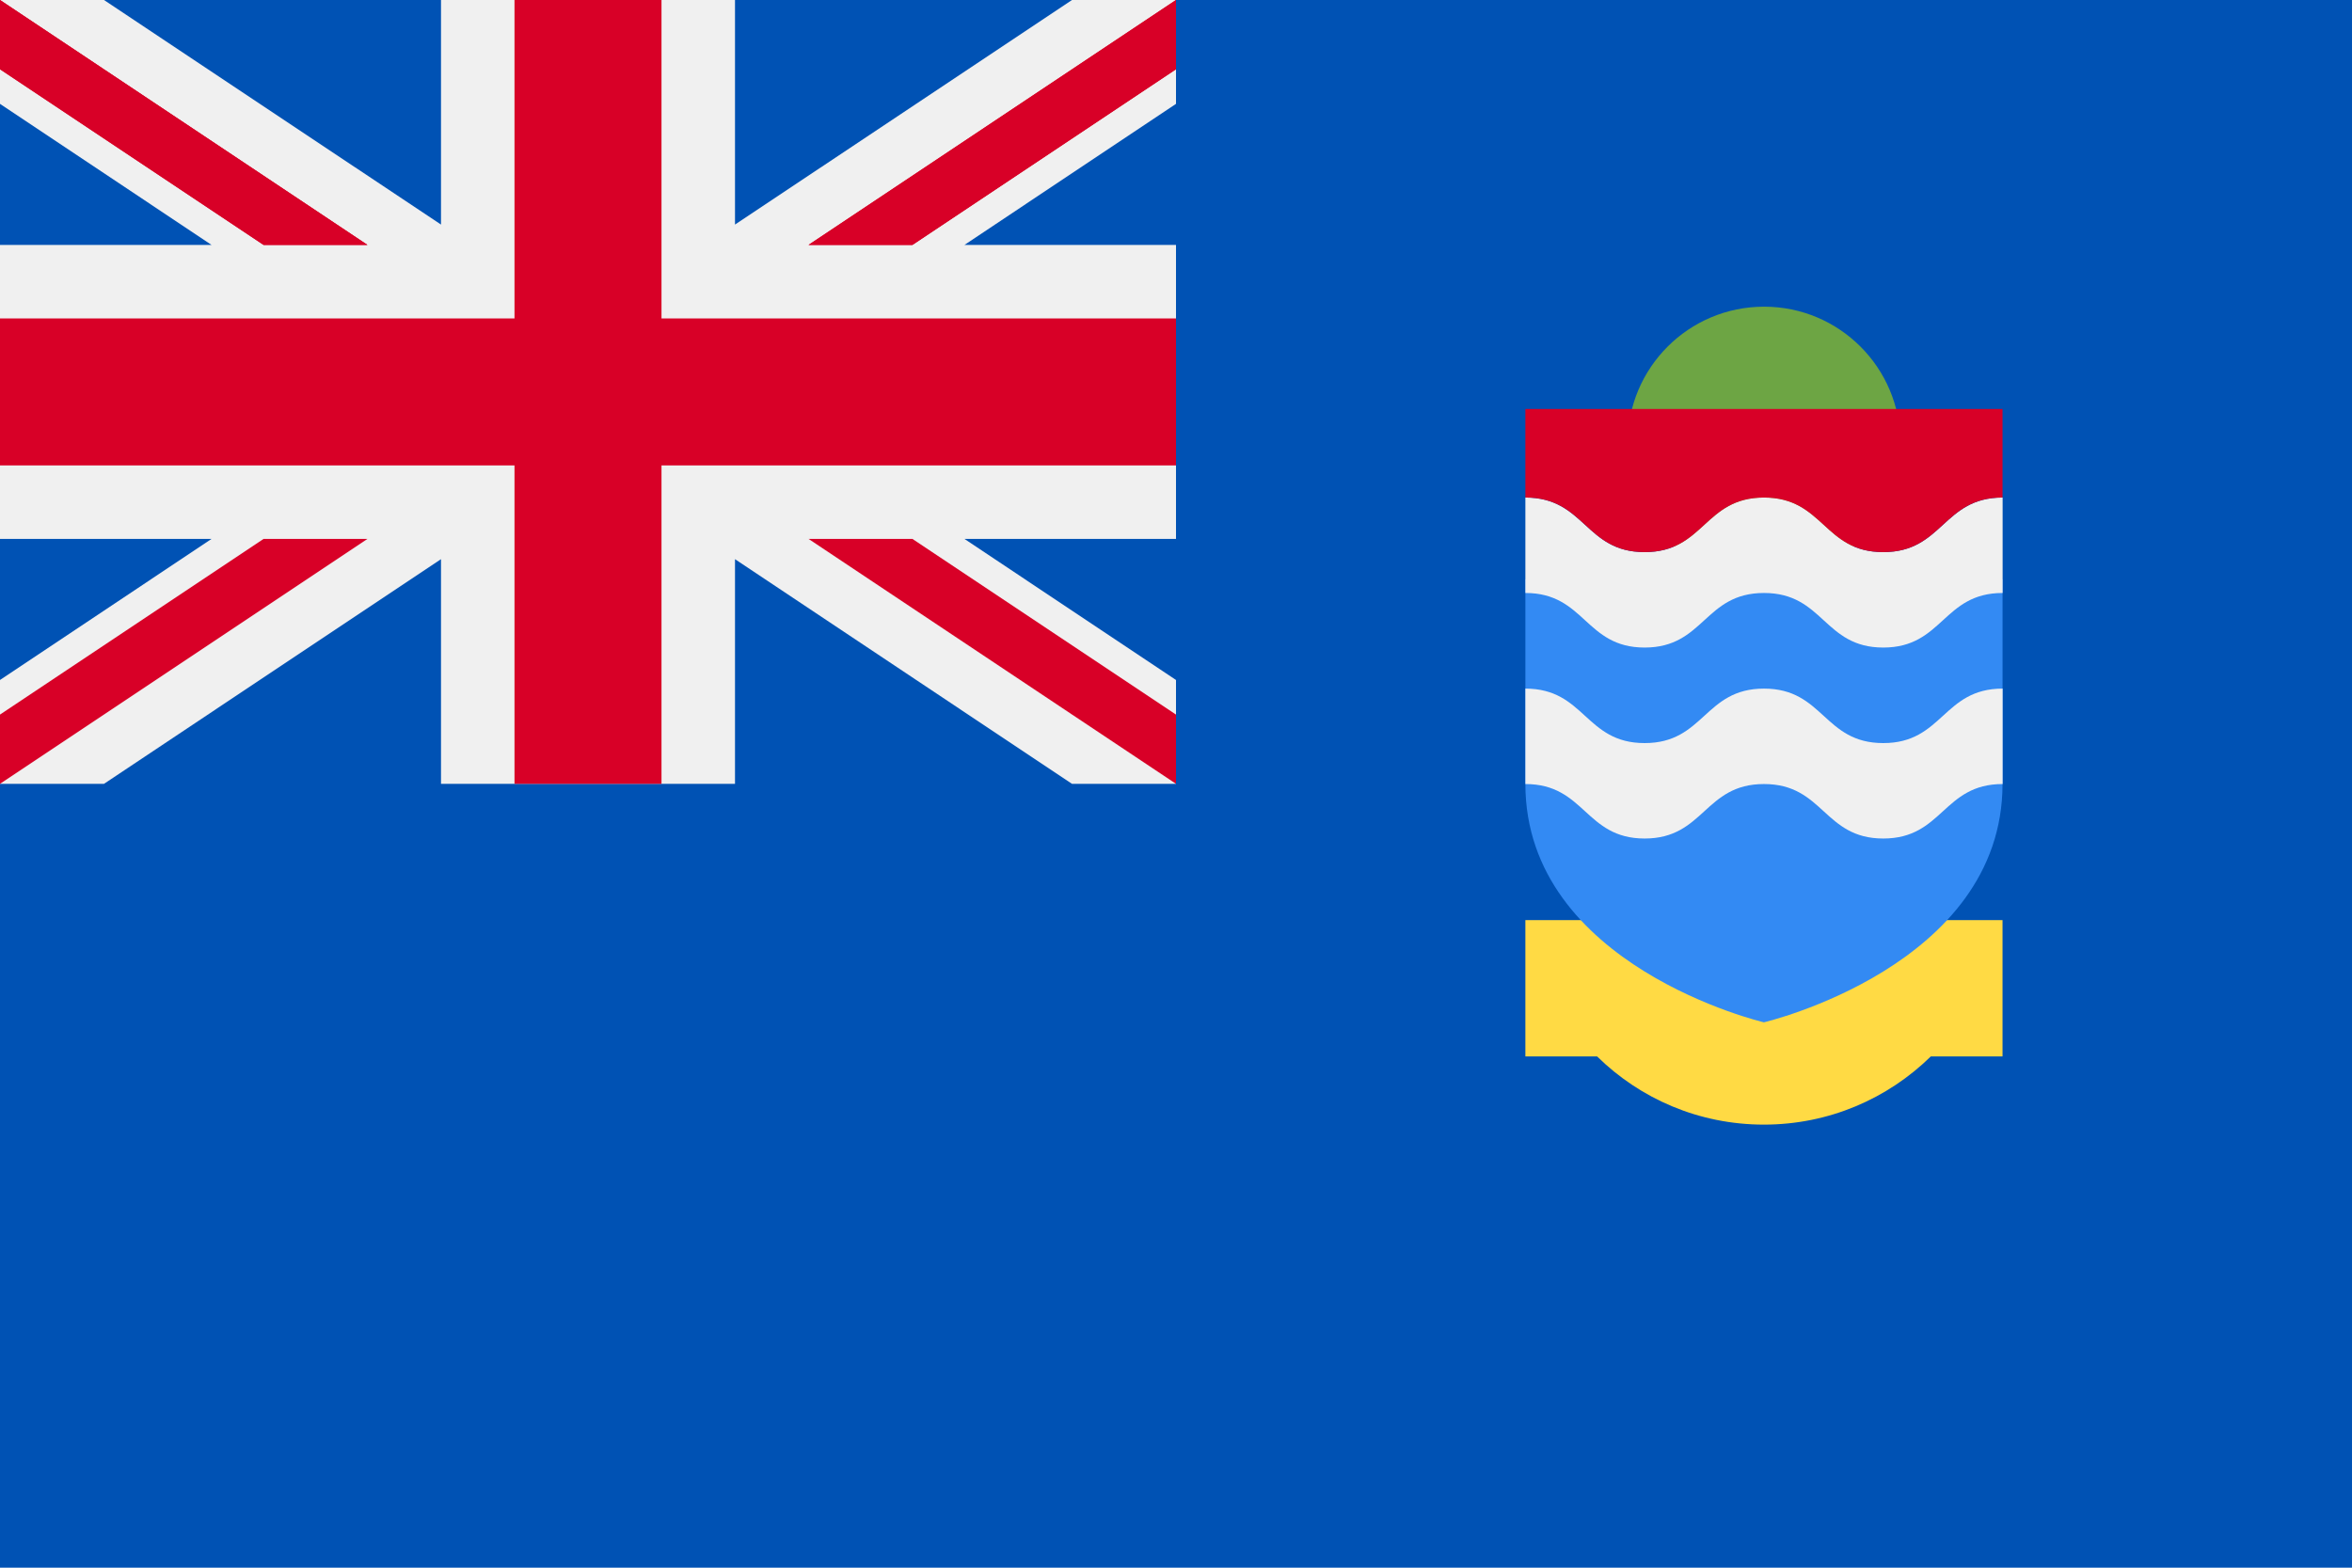 <svg width="24" height="16" viewBox="0 0 24 16" fill="none" xmlns="http://www.w3.org/2000/svg">
<path d="M24 0H0V16H24V0Z" fill="#0052B4"/>
<path d="M18.001 5.913C18.769 5.913 19.392 5.29 19.392 4.521C19.392 3.753 18.769 3.13 18.001 3.13C17.232 3.13 16.609 3.753 16.609 4.521C16.609 5.29 17.232 5.913 18.001 5.913Z" fill="#6DA544"/>
<path d="M15.565 9.391V10.782H16.297C16.735 11.213 17.336 11.478 17.999 11.478C18.662 11.478 19.263 11.213 19.702 10.782H19.738H20.434V9.391H15.565Z" fill="#FFDA44"/>
<path d="M15.565 5.913V8C15.565 9.863 17.999 10.434 17.999 10.434C17.999 10.434 20.434 9.863 20.434 8V5.913H15.565V5.913Z" fill="#338AF3"/>
<path d="M18 7.028C17.391 7.028 17.391 7.584 16.782 7.584C16.174 7.584 16.174 7.028 15.565 7.028V8.002C16.174 8.002 16.174 8.558 16.782 8.558C17.391 8.558 17.391 8.002 18 8.002C18.609 8.002 18.609 8.558 19.217 8.558C19.826 8.558 19.826 8.002 20.435 8.002V7.028C19.826 7.028 19.826 7.584 19.217 7.584C18.609 7.584 18.609 7.028 18 7.028Z" fill="#F0F0F0"/>
<path d="M18 5.078C17.391 5.078 17.391 5.635 16.782 5.635C16.174 5.635 16.174 5.078 15.565 5.078V6.052C16.174 6.052 16.174 6.609 16.782 6.609C17.391 6.609 17.391 6.052 18 6.052C18.609 6.052 18.609 6.609 19.217 6.609C19.826 6.609 19.826 6.052 20.435 6.052V5.078C19.826 5.078 19.826 5.635 19.217 5.635C18.609 5.635 18.609 5.078 18 5.078Z" fill="#F0F0F0"/>
<path d="M12 0V1.06L9.841 2.5H12V5.5H9.841L12 6.94V8H10.939L7.5 5.707V8H4.5V5.707L1.061 8H0V6.94L2.159 5.5H0V2.5H2.159L0 1.06V0H1.061L4.5 2.292V0H7.5V2.292L10.939 0H12Z" fill="#F0F0F0"/>
<path d="M18 5.078C17.695 5.078 17.543 5.217 17.391 5.356C17.239 5.496 17.087 5.635 16.782 5.635C16.478 5.635 16.326 5.496 16.174 5.356C16.022 5.217 15.87 5.078 15.565 5.078C15.818 5.078 15.914 5.078 15.565 5.078L15.565 4.174H20.434V5.078C20.13 5.078 19.978 5.217 19.826 5.356C19.674 5.496 19.522 5.635 19.217 5.635C18.913 5.635 18.761 5.496 18.609 5.356C18.456 5.217 18.304 5.078 18 5.078Z" fill="#D80027"/>
<path d="M6.75 0H5.25V3.25H0V4.75H5.25V8H6.75V4.75H12V3.25H6.75V0Z" fill="#D80027"/>
<path d="M0 0V0.707L2.69 2.5H3.75L0 0Z" fill="#D80027"/>
<path d="M12 0V0.707L9.31 2.5H8.25L12 0Z" fill="#D80027"/>
<path d="M0 0V0.707L2.69 2.5H3.75L0 0Z" fill="#D80027"/>
<path d="M12 0V0.707L9.31 2.5H8.25L12 0Z" fill="#D80027"/>
<path d="M0 8V7.293L2.69 5.5H3.75L0 8Z" fill="#D80027"/>
<path d="M12 8V7.293L9.31 5.5H8.25L12 8Z" fill="#D80027"/>
</svg>
